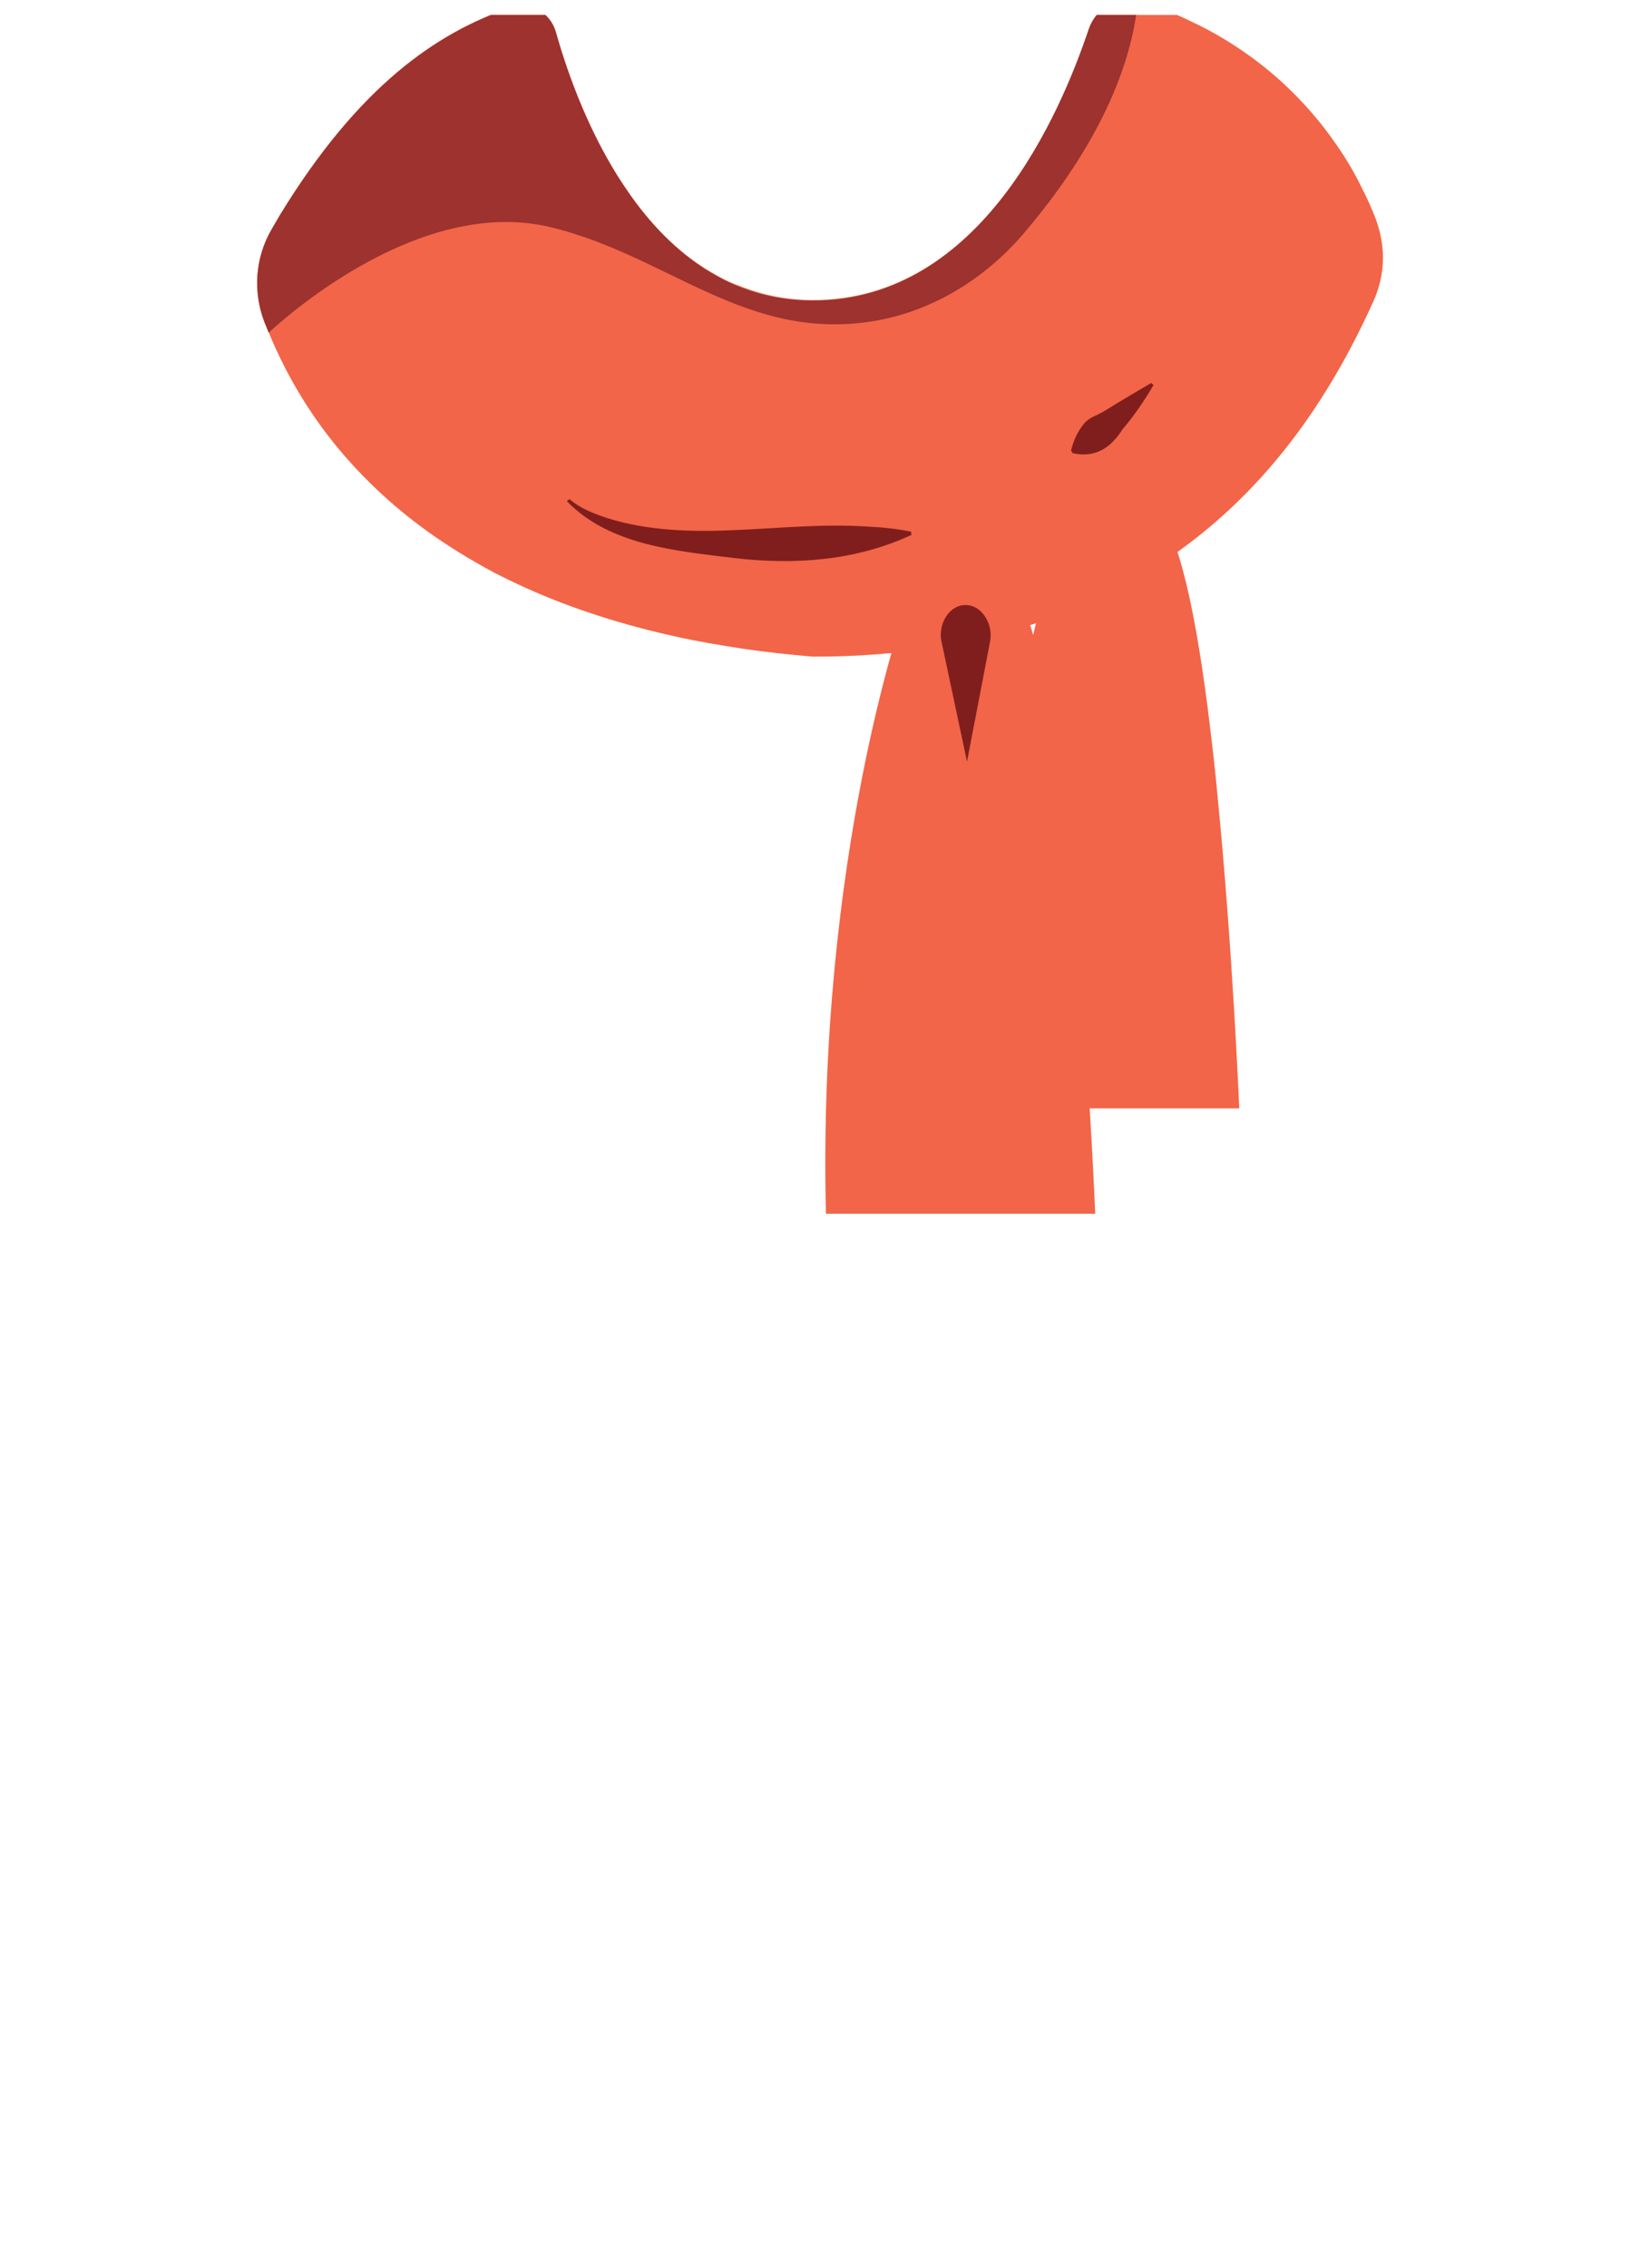 <svg width="55" height="76" viewBox="0 0 55 76" fill="none" xmlns="http://www.w3.org/2000/svg">
<g clip-path="url(#clip0_323_583)">
<path d="M41.56 37.146H33.06C33.04 36.556 33.04 35.986 33.04 35.416C33.04 34.546 33.06 33.706 33.09 32.886C33.19 30.546 33.4 28.416 33.67 26.546C33.82 25.436 34 24.426 34.17 23.506C34.84 20.056 35.55 18.046 35.55 18.046C37.56 13.266 38.85 16.676 39.22 17.756C39.27 17.906 39.3 18.006 39.32 18.046C39.49 18.446 39.64 18.976 39.79 19.586C40.1 20.866 40.36 22.546 40.58 24.356V24.366C40.67 25.086 40.75 25.806 40.82 26.546V26.556C41.34 31.746 41.56 37.146 41.56 37.146Z" fill="#F26548"/>
<path d="M46.38 8.636C46.38 9.136 46.27 9.626 46.06 10.096C44.18 14.266 40.61 19.686 32.76 21.436C31.97 21.616 31.14 21.756 30.26 21.846C29.32 21.956 28.32 22.006 27.26 22.006C26.2 21.916 25.17 21.796 24.2 21.626C23.57 21.526 22.96 21.406 22.36 21.266C20.54 20.846 18.88 20.286 17.4 19.596C16.88 19.356 16.39 19.106 15.92 18.826C14.61 18.076 13.45 17.206 12.45 16.226C12.06 15.846 11.69 15.446 11.35 15.036C10.37 13.856 9.59 12.546 9.01 11.136C8.96 11.016 8.91 10.886 8.86 10.766C8.48 9.756 8.56 8.636 9.1 7.696L9.41 7.166C12.03 2.896 14.62 1.106 17.1 0.256C17.76 0.026 18.45 0.396 18.64 1.066C18.98 2.266 19.62 4.136 20.69 5.856C20.84 6.086 20.99 6.316 21.15 6.546C21.92 7.636 22.88 8.606 24.07 9.246C24.31 9.386 24.57 9.506 24.84 9.596C25.57 9.886 26.38 10.056 27.27 10.056C32.91 10.056 35.57 3.786 36.52 0.966C36.75 0.266 37.47 -0.124 38.18 0.036C38.22 0.046 38.26 0.056 38.29 0.066C38.88 0.246 39.44 0.466 39.98 0.736C40.48 0.966 40.97 1.246 41.43 1.546C42 1.916 42.54 2.336 43.04 2.796C43.71 3.416 44.31 4.106 44.83 4.866C45.16 5.336 45.45 5.836 45.7 6.356C45.86 6.666 46 6.986 46.13 7.316C46.29 7.746 46.38 8.196 46.38 8.636Z" fill="#F26548"/>
<path d="M38.16 0.046C37.85 3.186 35.84 6.066 34.32 7.836C33 9.376 31.21 10.466 29.21 10.776C24.99 11.416 22.43 8.596 18.52 7.626C14.46 6.616 10.27 10.006 9.01 11.146C8.96 11.026 8.91 10.896 8.86 10.776C8.48 9.766 8.56 8.646 9.1 7.706L9.41 7.176C12.03 2.906 14.62 1.116 17.1 0.266C17.76 0.036 18.45 0.406 18.64 1.076C19.41 3.816 21.77 10.076 27.26 10.076C32.9 10.076 35.56 3.806 36.51 0.986C36.74 0.286 37.45 -0.104 38.16 0.046Z" fill="#9D322E"/>
<path d="M30.35 20.406C30.35 20.406 27.4 28.706 27.7 40.676H36.73C36.73 40.676 36.07 24.566 34.35 20.406C34.22 20.076 32.78 14.636 30.35 20.406Z" fill="#F26548"/>
<path d="M31.57 21.476L32.43 25.526L33.21 21.466C33.26 21.146 33.17 20.826 32.98 20.586L32.97 20.576C32.65 20.176 32.11 20.176 31.79 20.576C31.6 20.816 31.51 21.146 31.57 21.476Z" fill="#801E1D"/>
<path d="M19.01 16.796C20.45 18.286 22.71 18.466 24.65 18.706C26.66 18.936 28.7 18.796 30.57 17.926L30.55 17.816C30.04 17.716 29.54 17.666 29.05 17.646C26.16 17.456 23.21 18.246 20.37 17.366C19.92 17.216 19.45 17.036 19.1 16.726L19.01 16.796Z" fill="#801E1D"/>
<path d="M38.61 12.836C38.09 13.136 37.57 13.446 37.07 13.756C36.82 13.916 36.51 13.986 36.34 14.216C36.16 14.446 36.02 14.696 35.92 15.096L35.97 15.186C36.74 15.366 37.27 14.986 37.64 14.396C38.04 13.926 38.38 13.426 38.69 12.896C38.68 12.906 38.61 12.836 38.61 12.836Z" fill="#801E1D"/>
</g>
<defs>
<clipPath id="clip0_323_583">
<rect width="55" height="75" fill="white" transform="translate(0 0.5)"/>
</clipPath>
</defs>
</svg>
